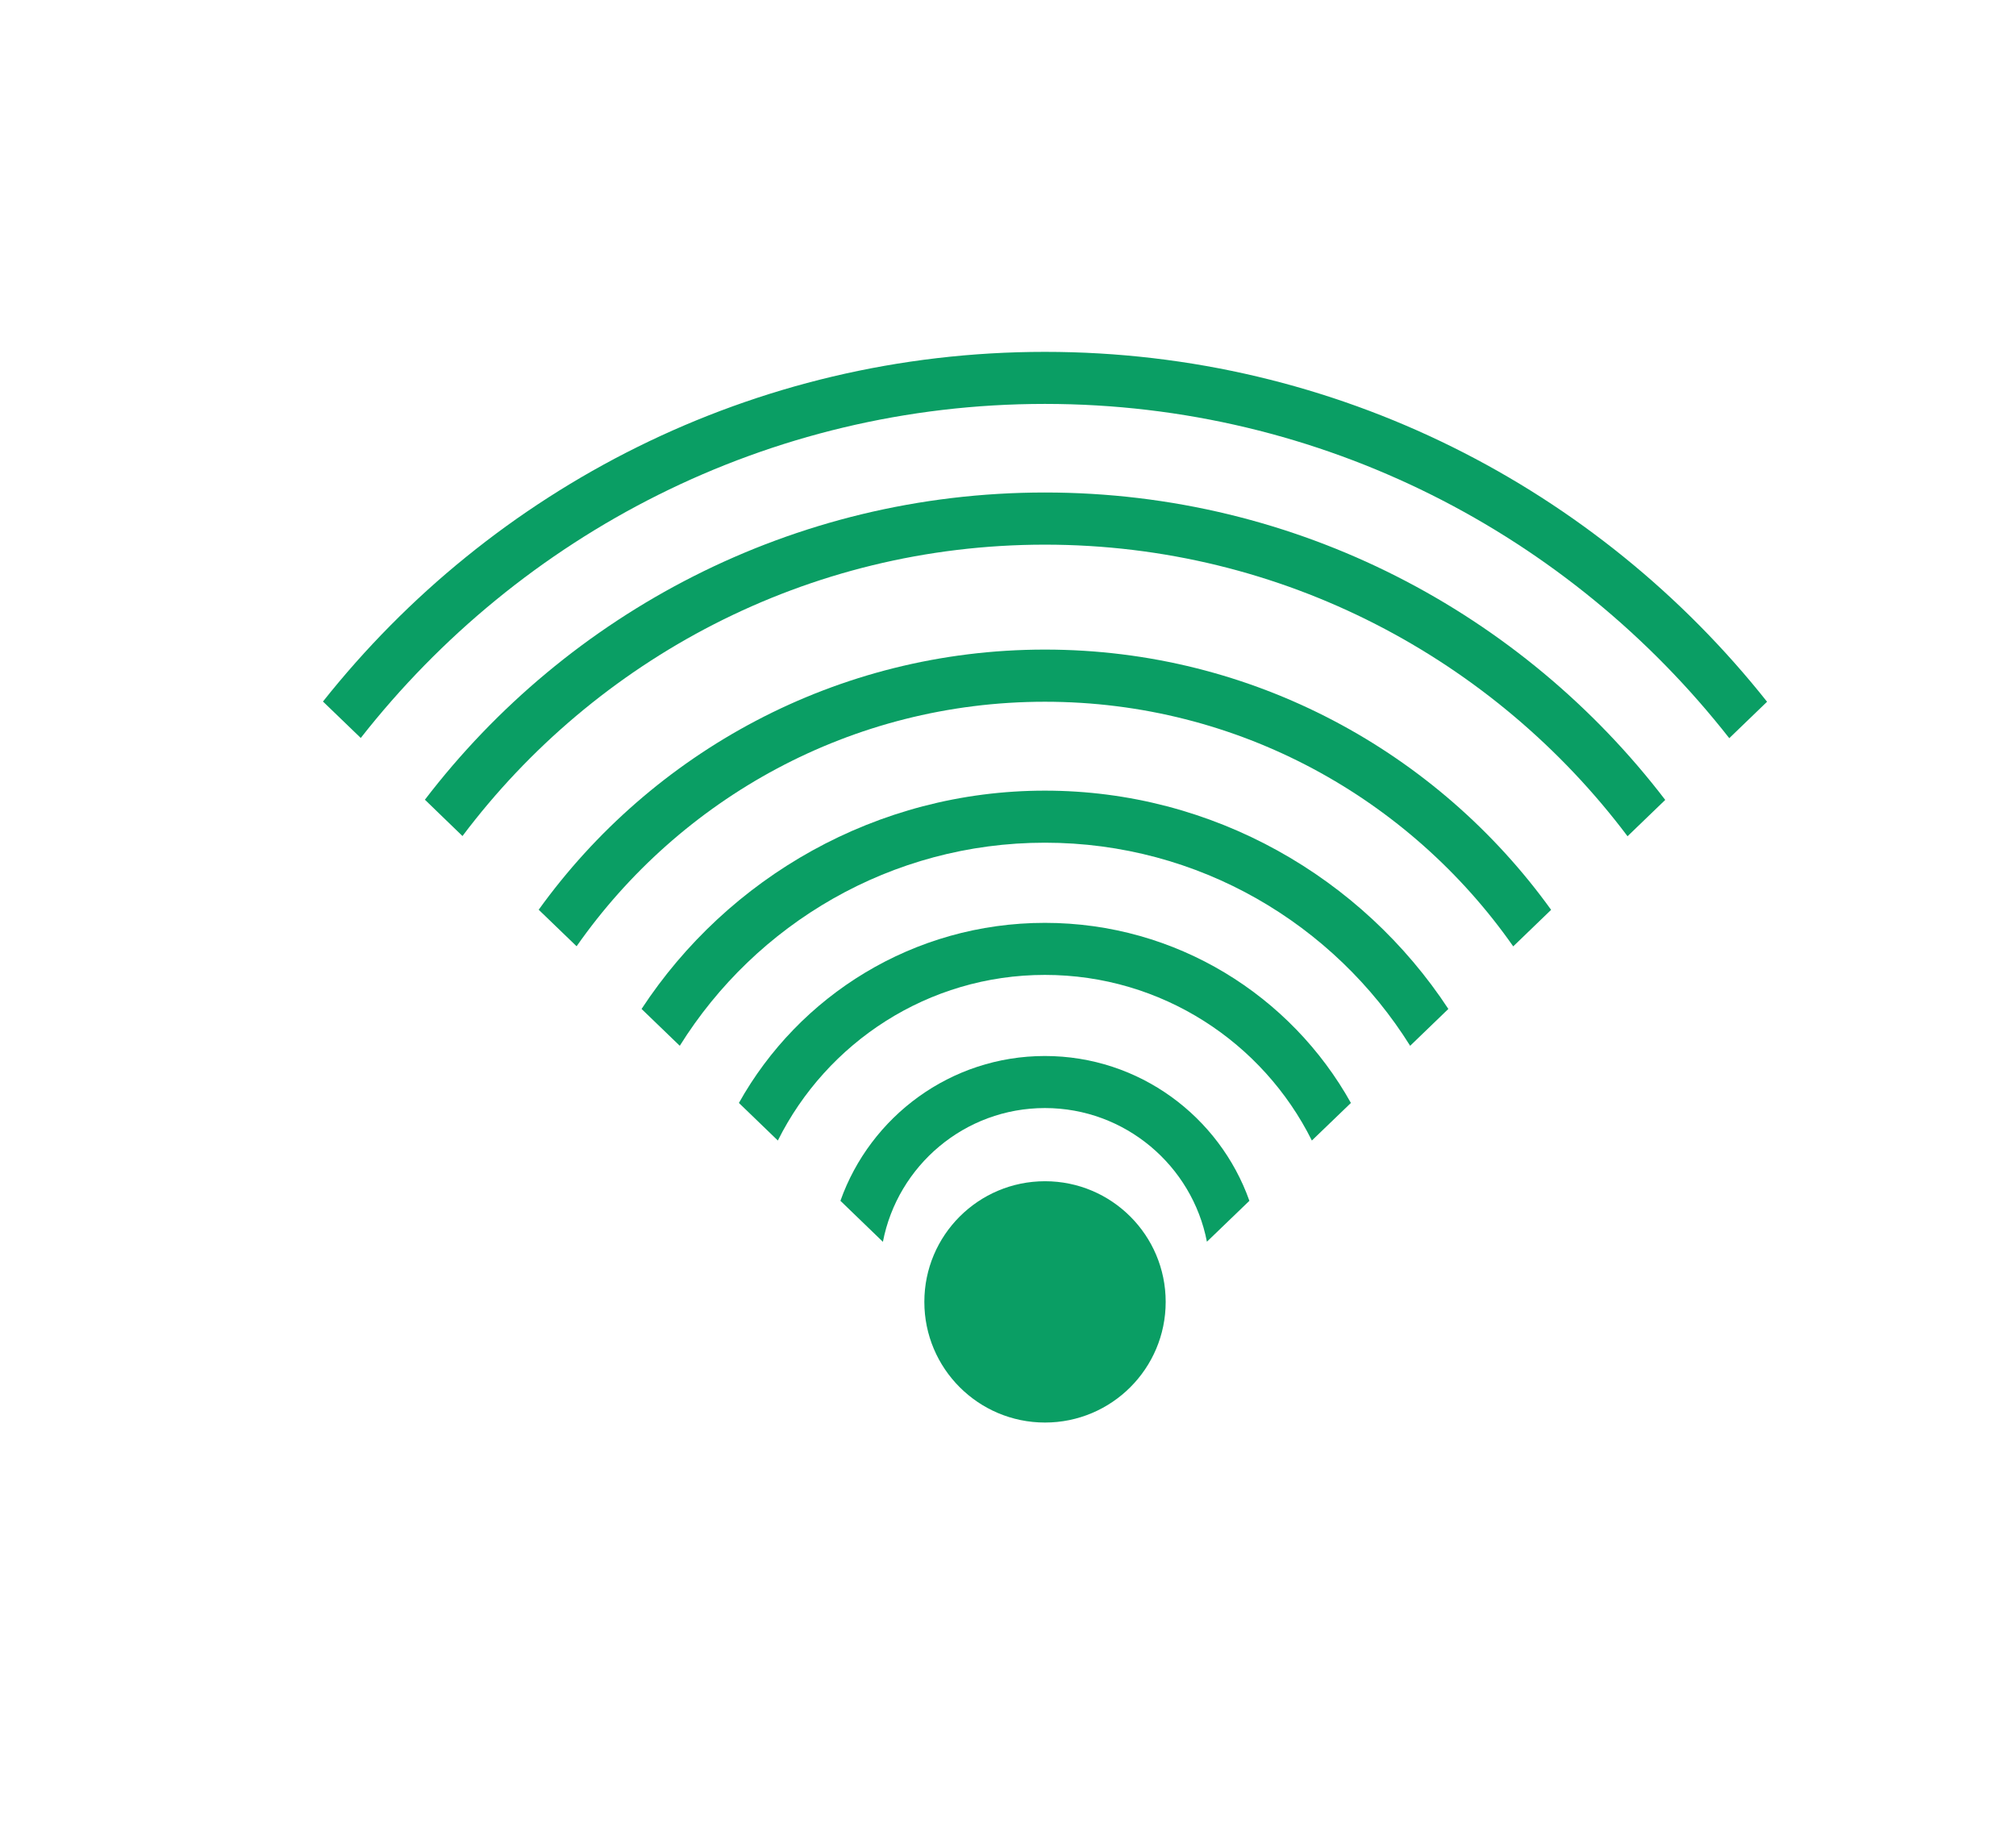 <?xml version="1.0" encoding="utf-8"?>
<!-- Generator: Adobe Illustrator 26.0.0, SVG Export Plug-In . SVG Version: 6.00 Build 0)  -->
<svg version="1.1" id="Capa_1" xmlns="http://www.w3.org/2000/svg" xmlns:xlink="http://www.w3.org/1999/xlink" x="0px" y="0px"
	 viewBox="0 0 193.63 177.55" style="enable-background:new 0 0 193.63 177.55;" xml:space="preserve">
<style type="text/css">
	.st0{fill:#0A9E64;}
</style>
<g>
	<path class="st0" d="M100.36,106.44c7.71,0,14.15,5.54,15.56,12.84l4.08-3.93c-2.87-8.09-10.58-13.91-19.64-13.91
		c-9.06,0-16.77,5.82-19.64,13.91l4.08,3.94C86.21,111.98,92.65,106.44,100.36,106.44z"/>
	<path class="st0" d="M100.36,93.65c11.22,0,20.95,6.49,25.64,15.91l3.75-3.61c-5.75-10.31-16.77-17.3-29.39-17.3
		s-23.63,6.99-29.39,17.3l3.74,3.61C79.41,100.14,89.14,93.65,100.36,93.65z"/>
	<path class="st0" d="M100.36,80.95c14.78,0,27.77,7.81,35.08,19.51l3.67-3.54c-8.29-12.62-22.56-20.97-38.75-20.97
		c-16.19,0-30.46,8.35-38.74,20.97l3.67,3.54C72.59,88.76,85.58,80.95,100.36,80.95z"/>
	<path class="st0" d="M100.36,67.41c18.6,0,35.05,9.31,44.98,23.5l3.64-3.51c-10.88-15.12-28.61-25-48.62-25
		c-20,0-37.74,9.87-48.62,24.99l3.64,3.51C65.31,76.71,81.76,67.41,100.36,67.41z"/>
	<path class="st0" d="M100.36,52.32c22.85,0,43.18,11.02,55.96,28.01l3.62-3.49c-13.71-17.93-35.31-29.53-59.57-29.53
		c-24.26,0-45.85,11.59-59.56,29.51l3.61,3.49C57.19,63.33,77.51,52.32,100.36,52.32z"/>
	<path class="st0" d="M100.36,38.8c26.67,0,50.43,12.58,65.73,32.11l3.63-3.5C153.5,46.95,128.44,33.8,100.36,33.8
		c-28.07,0-53.12,13.14-69.34,33.59l3.63,3.5C49.94,51.38,73.7,38.8,100.36,38.8z"/>
</g>
<circle class="st0" cx="100.37" cy="125.06" r="11.59"/>
</svg>
